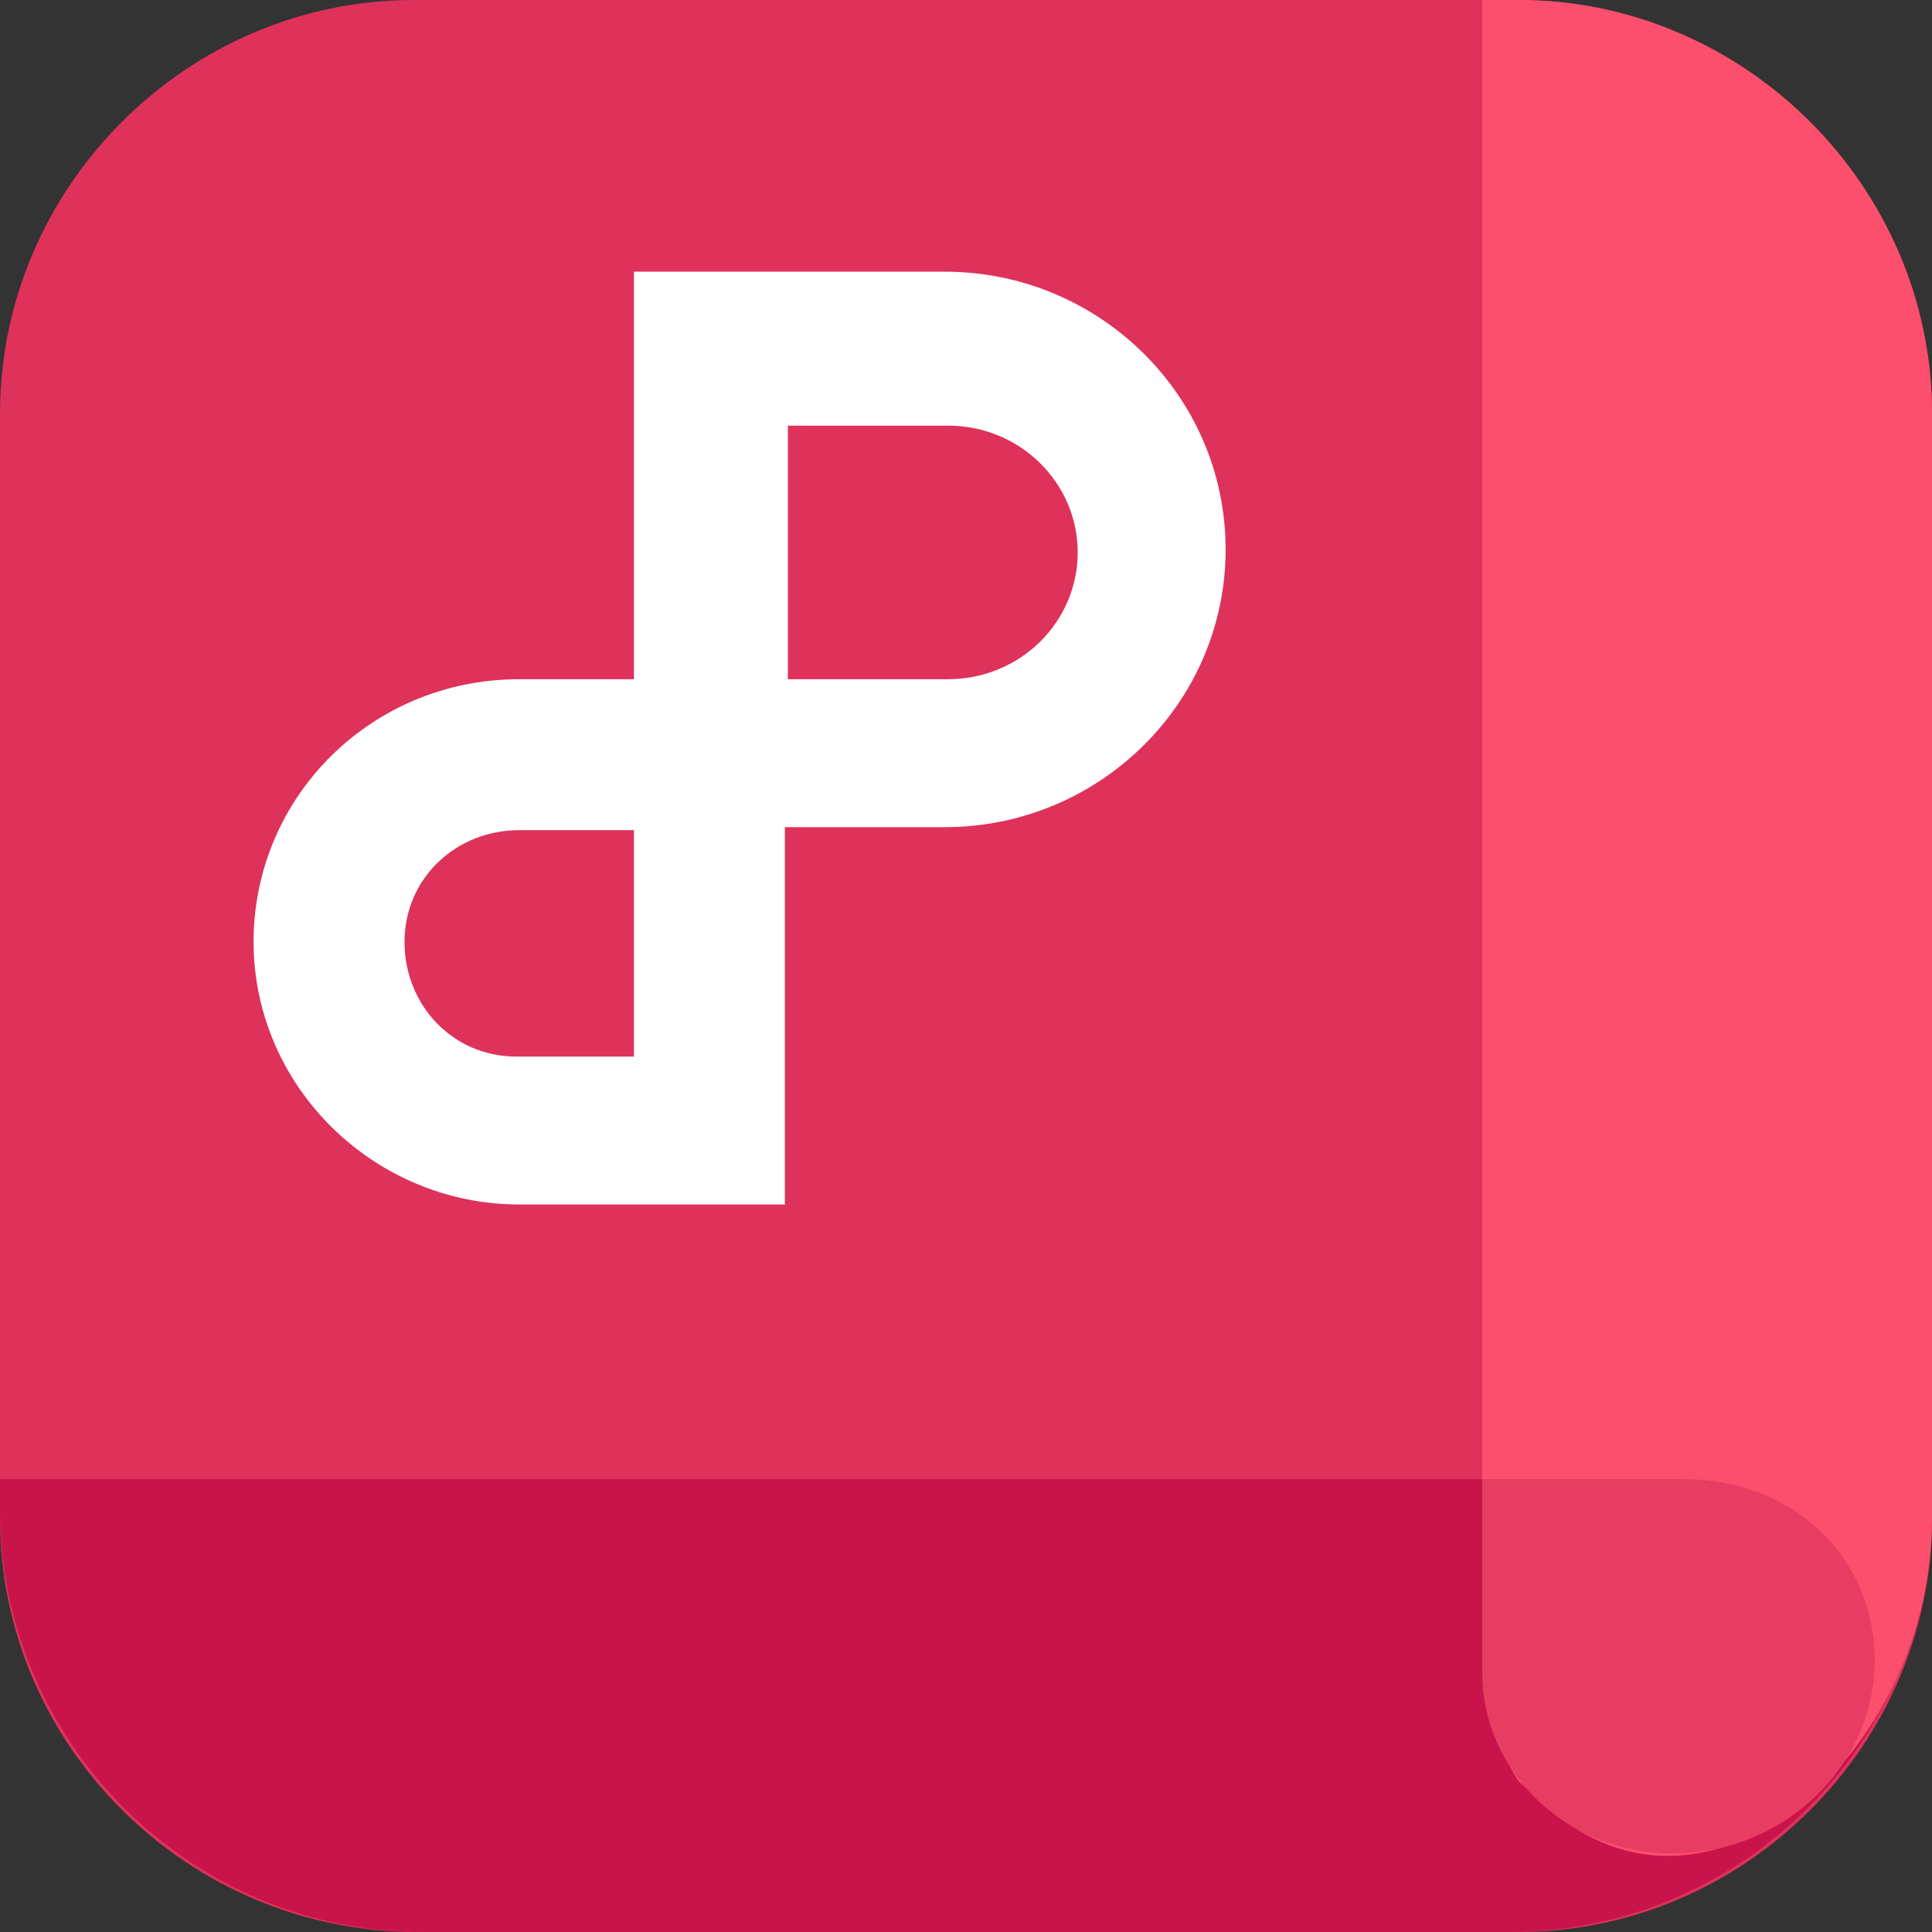 <?xml version="1.0" encoding="UTF-8"?>
<svg id="_图层_1" xmlns="http://www.w3.org/2000/svg" version="1.1" viewBox="0 0 64 64" width="64" height="64">
  <rect x="0" y="0" width="64" height="64" fill="#333333" stroke="none"/>
  <!-- Generator: Adobe Illustrator 29.0.1, SVG Export Plug-In . SVG Version: 2.1.0 Build 192)  -->
  <defs>
    <style>
      .st0 {
        fill: #e8b600;
      }

      .st0, .st1, .st2, .st3, .st4, .st5, .st6, .st7, .st8, .st9, .st10, .st11, .st12, .st13, .st14, .st15, .st16, .st17, .st18, .st19, .st20, .st21, .st22, .st23, .st24 {
        display: none;
      }

      .st1 {
        fill: #e56700;
      }

      .st2, .st25 {
        fill: #e83d62;
      }

      .st3 {
        fill: #7c33de;
      }

      .st4, .st26 {
        fill: #fb4f6d;
      }

      .st27, .st28, .st9 {
        fill: #fff;
      }

      .st5 {
        fill: #109968;
      }

      .st6 {
        fill: #dbac00;
      }

      .st7 {
        fill: #0070cc;
      }

      .st8, .st29 {
        fill: #de325b;
      }

      .st28 {
        fill-rule: evenodd;
      }

      .st10 {
        fill: #40a9ff;
      }

      .st11 {
        fill: #9147f0;
      }

      .st30, .st22 {
        fill: #c9134b;
      }

      .st12 {
        fill: #007d53;
      }

      .st13 {
        fill: #38b27f;
      }

      .st14 {
        fill: #944bf0;
      }

      .st15 {
        fill: #ff9a47;
      }

      .st16 {
        fill: #f7c200;
      }

      .st17 {
        fill: #a761ff;
      }

      .st18 {
        fill: #1885de;
      }

      .st20 {
        fill: #ff7a0d;
      }

      .st21 {
        fill: #21a170;
      }

      .st23 {
        fill: #ebb800;
      }

      .st24 {
        fill: #ff8119;
      }
    </style>
  </defs>
  <path class="st29" d="M50.4,64H13.8c-7.6,0-13.8-6.2-13.8-13.7V13.7C0,6.2,6.2,0,13.7,0h36.6c7.5,0,13.7,6.2,13.7,13.7v36.6c0,7.5-6.2,13.7-13.7,13.7h.1Z"/>
  <g>
    <path class="st30" d="M0,49h64v1c0,7.7-6.3,14-14,14H14c-7.7,0-14-6.3-14-14v-1Z"/>
    <path class="st26" d="M50.3,59c-.6-.9-1.2-2.5-1.2-10v-29.7c0-7.5,0-10.6,0-19.3h1.2c7.5,0,13.7,6.2,13.7,13.7v36.6c0,7.5-6.9,13.9-12.2,10"/>
    <path class="st25" d="M49.1,55.4c0,3.3,2.8,6,6.3,6h0c3.7,0,6.7-2.9,6.7-6.4s-2.8-6-6.3-6h-6.7v6.4Z"/>
    <path class="st9" d="M18.2,13.1l-11.7,3.8,4.3,5.4,11.7-3.8,4.3,5.4,11.7-3.8-4.3-5.4-11.7,3.8-4.3-5.4h0ZM22.2,25.1l-11.7,3.8,4.3,5.4,11.7-3.8,4.3,5.4,11.7-3.8-4.3-5.4-11.7,3.8-4.3-5.4h0Z"/>
  </g>
  <g class="st19">
    <path class="st5" d="M0,8C0,3.6,3.6,0,8,0h47.9C60.3,0,63.9,3.6,63.9,8v48c0,4.4-3.6,8-8,8H8c-4.4,0-8-3.6-8-8,0,0,0-48,0-48Z"/>
    <path class="st12" d="M0,49h63.9v7c0,4.4-3.6,8-8,8H8c-4.4,0-8-3.6-8-8,0,0,0-7,0-7Z"/>
    <path class="st13" d="M55.9,0C60.3,0,63.9,3.6,63.9,8v48.2c0,4.3-3.5,7.7-7.7,7.7s-7.2-3.2-7.2-7.3V0h7Z"/>
    <path class="st21" d="M48.9,56.7c0,4,3.2,7.3,7.2,7.3s7.7-3.5,7.7-7.7-3.2-7.3-7.2-7.3h-7.7v7.7h0Z"/>
    <path class="st27" d="M16.5,13.6c2.1-2.1,5.4-3.1,9.3-2.8,4.1.4,6.6,2.3,7.8,4.4.5.8.8,1.7,1,2.7,0,.4.1.7.1.9,0,.1,0,.3,0,.4h0s0,0-2.5,0-2.5,0-2.5,0h0s0,0,0,0h0c0-.1,0-.2,0-.4,0-.4-.2-.8-.4-1.1-.4-.7-1.4-1.8-4-2-2.9-.2-4.5.5-5.3,1.3-.7.7-.8,1.6-.5,2.4.2.5.8,1,2.1,1.6,1.2.5,2.5.8,4.1,1.1l.9.2c1.8.4,3.9.9,5.5,1.9.9.5,1.7,1.2,2.3,2.2.6,1,1,2.2,1,3.4,0,3.7-2.5,6.2-5.3,7.3-2.8,1.1-6.1,1.2-9.1.4-3.5-1-5.5-2.9-6.5-4.9-.4-.8-.7-1.6-.9-2.4,0-.3,0-.5-.1-.8,0-.1,0-.3,0-.4h0s0,0,2.5,0q2.5,0,2.5,0h0s0,0,0,0h0c0,0,0,.2,0,.3,0,.3.2.6.4,1.1.4.7,1.3,1.8,3.4,2.4,2.1.6,4.3.4,5.9-.2,1.6-.6,2.2-1.6,2.2-2.7s0-.6-.2-.8c-.1-.2-.3-.4-.7-.6-.9-.5-2.2-.9-4.1-1.4-.2,0-.5-.1-.8-.2-1.5-.3-3.3-.8-4.9-1.4-1.8-.7-3.8-1.9-4.9-4.2-1.2-2.8-.6-5.8,1.5-8Z"/>
  </g>
  <g class="st19">
    <path class="st0" d="M0,8C0,3.6,3.6,0,8,0h48c4.4,0,8,3.6,8,8v48c0,4.4-3.6,8-8,8H8c-4.4,0-8-3.6-8-8V8Z"/>
    <path class="st6" d="M0,49h64v7c0,4.4-3.6,8-8,8H8c-4.4,0-8-3.6-8-8v-7Z"/>
    <path class="st16" d="M56,0c4.4,0,8,3.6,8,8v48.3c0,4.3-3.5,7.7-7.7,7.7-4,0-7.3-3.2-7.3-7.3V0h7Z"/>
    <path class="st23" d="M49,56.7c0,4,3.2,7.3,7.3,7.3,4.3,0,7.7-3.5,7.7-7.7,0-4-3.2-7.3-7.3-7.3h-7.7v7.7Z"/>
    <path class="st27" d="M39.3,10s-.3,1.9-1.1,4.7l-.2.7c-1.3,4.3-3.6,10.4-7.6,14.4-4.9,4.1-7.7,4.8-11.1,4.9l-2.2,2.2h0c-.6.7-1.3,1-2.2,1h-6.5c0,.1,5.9-5.3,5.9-5.3h0c.2-3.5,1.1-9,5.4-13.7,3.8-4.1,9.7-6.3,14-7.6l.7-.2c2.7-.8,4.7-1.1,4.7-1.1h0ZM32.2,17.1c-3.2,1.2-6.5,2.8-8.6,5.2-2.2,2.3-3.2,5-3.7,7.3,1,0,1.8-.2,2.6-.6,1-.4,2.5-1.2,4.5-3,2.3-2.3,3.9-5.7,5.2-9h0Z"/>
  </g>
  <g class="st19">
    <path class="st20" d="M0,8C0,3.6,3.6,0,8,0h48C60.4,0,64,3.6,64,8v48c0,4.4-3.6,8-8,8H8c-4.4,0-8-3.6-8-8V8Z"/>
    <path class="st1" d="M0,49h64v7c0,4.4-3.6,8-8,8H8c-4.4,0-8-3.6-8-8v-7Z"/>
    <path class="st15" d="M56,0c4.4,0,8,3.6,8,8v48.3c0,4.3-3.5,7.7-7.7,7.7s-7.3-3.2-7.3-7.3V0h7Z"/>
    <path class="st24" d="M49,56.7c0,4,3.2,7.3,7.3,7.3s7.7-3.5,7.7-7.7-3.2-7.3-7.3-7.3h-7.7v7.7Z"/>
    <path class="st27" d="M15,17.5h5v22.5h-5v-22.5Z"/>
    <path class="st27" d="M9,20.7h16.5v5H9v-5Z"/>
    <path class="st27" d="M23.2,9.2h2.2v5h-2.2v-5Z"/>
    <path class="st27" d="M29.5,9.2h2.2v5h-2.2v-5Z"/>
    <path class="st27" d="M29.5,20.7h2.2v5h-2.2v-5Z"/>
    <path class="st28" d="M23.5,25.7h-.3c-4.6,0-8.2-3.7-8.2-8.2s3.7-8.2,8.2-8.2h.3v5h-.3c-1.8,0-3.2,1.5-3.2,3.2s1.5,3.2,3.2,3.2h.3v5Z"/>
    <path class="st28" d="M31.5,25.7h.2c4.6,0,8.2-3.7,8.2-8.2s-3.7-8.2-8.2-8.2h-.2v5h.2c1.8,0,3.2,1.5,3.2,3.2s-1.5,3.2-3.2,3.2h-.2v5Z"/>
  </g>
  <g class="st19">
    <path class="st18" d="M0,8C0,3.6,3.6,0,8,0h48c4.4,0,8,3.6,8,8v48c0,4.4-3.6,8-8,8H8c-4.4,0-8-3.6-8-8V8Z"/>
    <path class="st7" d="M0,49h64.1v7c0,4.4-3.6,8-8,8H8c-4.4,0-8-3.6-8-8v-7Z"/>
    <path class="st10" d="M56.1,0c4.4,0,8,3.6,8,8v48.3c0,4.3-3.5,7.7-7.7,7.7s-7.3-3.2-7.3-7.3V0h7Z"/>
    <path class="st18" d="M49,56.7c0,4,3.3,7.3,7.3,7.3s7.7-3.5,7.7-7.7-3.3-7.3-7.3-7.3h-7.7v7.7Z"/>
    <path class="st27" d="M15,17.5h5v22.5h-5v-22.5Z"/>
    <path class="st27" d="M9,20.8h16.5v5H9v-5Z"/>
    <path class="st27" d="M23.3,9.2h2.3v5h-2.3v-5Z"/>
    <path class="st27" d="M29.5,9.2h2.3v5h-2.3v-5Z"/>
    <path class="st27" d="M29.5,20.8h2.3v5h-2.3v-5Z"/>
    <path class="st28" d="M23.5,25.8h-.3c-4.6,0-8.3-3.7-8.3-8.2s3.7-8.2,8.3-8.2h.3v5h-.3c-1.8,0-3.3,1.5-3.3,3.2s1.5,3.2,3.3,3.2h.3v5Z"/>
    <path class="st28" d="M31.5,25.8h.3c4.6,0,8.3-3.7,8.3-8.2s-3.7-8.2-8.3-8.2h-.3v5h.3c1.8,0,3.3,1.5,3.3,3.2s-1.5,3.2-3.3,3.2h-.3v5Z"/>
  </g>
  <g class="st19">
    <path class="st11" d="M0,8C0,3.6,3.6,0,8,0h48.1c4.4,0,8,3.6,8,8v48c0,4.4-3.6,8-8,8H8c-4.4,0-8-3.6-8-8,0,0,0-48,0-48Z"/>
    <path class="st3" d="M0,49h64.1v7c0,4.4-3.6,8-8,8H8c-4.4,0-8-3.6-8-8v-7h0Z"/>
    <path class="st17" d="M56.1,0c4.4,0,8,3.6,8,8v48.3c0,4.3-3.5,7.7-7.8,7.7s-7.3-3.2-7.3-7.3V0h7Z"/>
    <path class="st14" d="M49.1,56.7c0,4,3.3,7.3,7.3,7.3s7.8-3.5,7.8-7.7-3.3-7.3-7.3-7.3h-7.8v7.7h0Z"/>
    <path class="st27" d="M10.8,12.8h27.6v5H10.8v-5ZM10.8,22h27.6v5H10.8v-5ZM27.8,31.2H10.8v5h17s0-5,0-5Z"/>
  </g>
  <g>
    <path class="st8" d="M0,8C0,3.6,3.6,0,8,0h48.1C60.6,0,64.1,3.6,64.1,8v48c0,4.4-3.6,8-8,8H8C3.6,64,0,60.4,0,56,0,56,0,8,0,8Z"/>
    <path class="st22" d="M0,49h64.1v7c0,4.4-3.6,8-8,8H8C3.6,64,0,60.4,0,56,0,56,0,49,0,49Z"/>
    <path class="st4" d="M56.1,0C60.6,0,64.1,3.6,64.1,8v48.2c0,4.3-3.5,7.7-7.8,7.7s-7.3-3.2-7.3-7.3V0h7,0Z"/>
    <path class="st2" d="M49.1,56.7c0,4,3.3,7.3,7.3,7.3s7.8-3.5,7.8-7.7-3.3-7.3-7.3-7.3h-7.8v7.7h0Z"/>
    <path class="st27" d="M21,9h10.3c5.1,0,9.3,4.1,9.3,9.2s-4.2,9.2-9.3,9.2h-5.3v12.5h-8.8c-4.8,0-8.8-3.9-8.8-8.7s3.9-8.7,8.8-8.7h3.8s0-13.5,0-13.5ZM21,27.5h-3.8c-2.1,0-3.8,1.6-3.8,3.7,0,2.1,1.6,3.8,3.7,3.8,0,0,0,0,.1,0h3.8v-7.5h0ZM26.1,22.5h5.3c2.4,0,4.3-1.9,4.3-4.2s-1.9-4.2-4.3-4.2h-5.3s0,8.5,0,8.5Z"/>
  </g>
</svg>